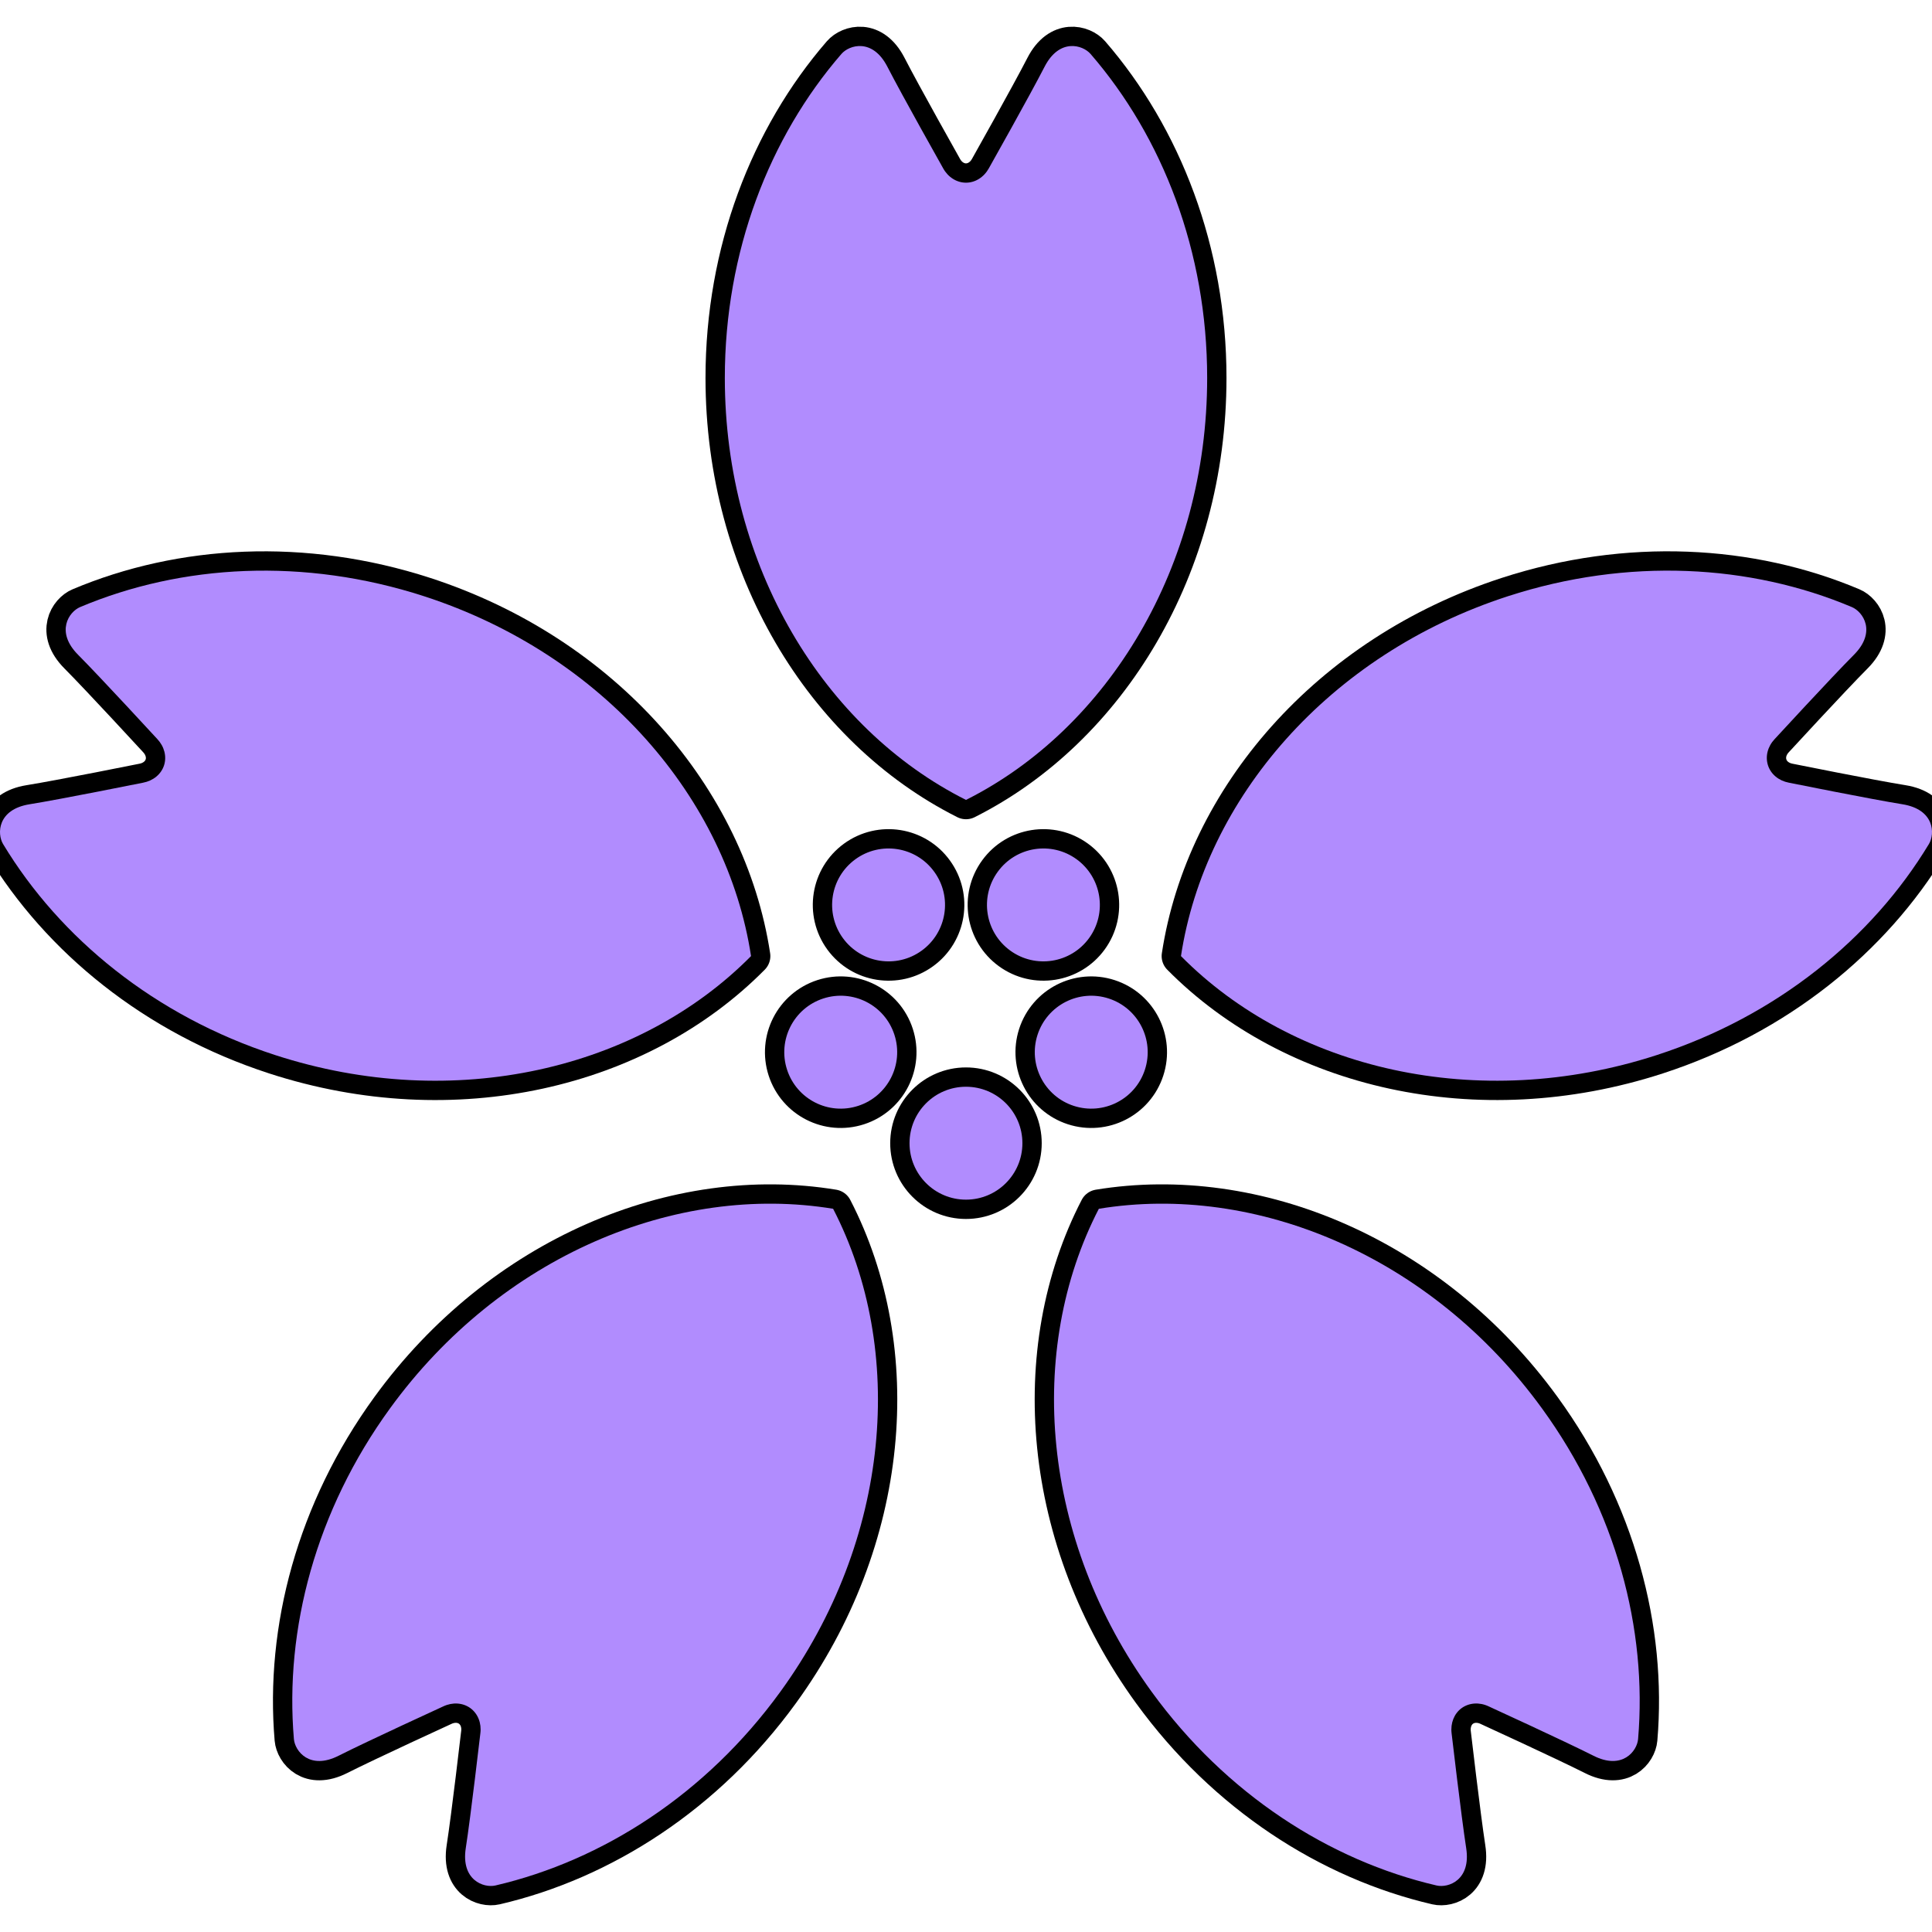 <!DOCTYPE svg PUBLIC "-//W3C//DTD SVG 1.1//EN" "http://www.w3.org/Graphics/SVG/1.1/DTD/svg11.dtd">
<!-- Uploaded to: SVG Repo, www.svgrepo.com, Transformed by: SVG Repo Mixer Tools -->
<svg height="800px" width="800px" version="1.1" id="_x32_" xmlns="http://www.w3.org/2000/svg" xmlns:xlink="http://www.w3.org/1999/xlink" viewBox="0 0 512 512" xml:space="preserve" fill="#000000">
<g id="SVGRepo_bgCarrier" stroke-width="0"/>
<g id="SVGRepo_tracerCarrier" stroke-linecap="round" stroke-linejoin="round" stroke="#000000" stroke-width="10.24"> <style type="text/css"> .st0{fill:#b18cfe;} </style> <g> <path class="st0" d="M255.999,211.985c37.626-18.9,63.912-61.844,63.912-111.832c0-33.478-11.803-63.797-30.9-85.857 c-2.084-2.411-8.258-4.256-12.188,3.393c-3.93,7.656-14.752,26.883-14.752,26.883c-1.315,2.39-3.61,3.842-6.072,3.842 c-2.47,0-4.766-1.453-6.072-3.842c0,0-10.83-19.227-14.76-26.883c-3.923-7.649-10.096-5.804-12.181-3.393 c-19.096,22.06-30.9,52.379-30.9,85.857C192.086,150.142,218.365,193.085,255.999,211.985z"/> <path class="st0" d="M199.03,253.373c-6.342-41.628-39.064-79.9-86.605-95.35c-31.844-10.337-64.32-8.484-91.203,2.862 c-2.942,1.242-6.595,6.537-0.53,12.639c6.065,6.101,21,22.336,21,22.336c1.866,1.99,2.542,4.627,1.779,6.966 c-0.762,2.347-2.855,4.083-5.535,4.591c0,0-21.631,4.359-30.116,5.724c-8.498,1.373-8.644,7.809-7.002,10.547 c15.08,24.972,40.27,45.572,72.107,55.916C120.466,295.046,169.43,283.314,199.03,253.373z"/> <path class="st0" d="M103.352,373.246c-19.677,27.08-27.95,58.553-25.466,87.622c0.276,3.181,4.176,8.302,11.854,4.417 c7.678-3.886,27.732-13.075,27.732-13.075c2.47-1.169,5.172-0.988,7.177,0.458c1.99,1.46,3,3.98,2.651,6.682 c0,0-2.542,21.915-3.864,30.413c-1.315,8.506,4.765,10.634,7.866,9.908c28.416-6.617,55.792-24.203,75.462-51.289 c29.382-40.437,33.355-90.636,14.019-128.044C179.243,313.51,132.726,332.802,103.352,373.246z"/> <path class="st0" d="M291.206,320.338c-19.337,37.408-15.356,87.607,14.026,128.044c19.678,27.086,47.047,44.672,75.462,51.289 c3.109,0.727,9.189-1.402,7.859-9.908c-1.314-8.498-3.864-30.413-3.864-30.413c-0.334-2.702,0.669-5.23,2.658-6.682 c2.006-1.446,4.708-1.627,7.177-0.458c0,0,20.055,9.189,27.74,13.068c7.67,3.893,11.578-1.228,11.846-4.409 c2.478-29.069-5.782-60.542-25.466-87.622C379.263,332.802,332.754,313.51,291.206,320.338z"/> <path class="st0" d="M504.177,213.14c-8.491-1.365-30.122-5.724-30.122-5.724c-2.673-0.508-4.766-2.244-5.52-4.591 c-0.763-2.353-0.102-4.975,1.772-6.966c0,0,14.934-16.234,21.006-22.336c6.065-6.102,2.397-11.397-0.545-12.639 c-26.868-11.346-59.358-13.205-91.202-2.862c-47.534,15.45-80.256,53.722-86.598,95.35c29.6,29.941,78.572,41.672,126.105,26.23 c31.844-10.344,57.027-30.944,72.107-55.924C512.828,220.949,512.675,214.513,504.177,213.14z"/> <path class="st0" d="M255.991,287.999c-8.259,0-14.956,6.697-14.956,14.963c0,8.259,6.698,14.956,14.956,14.956 c8.266,0,14.956-6.697,14.956-14.956C270.947,294.697,264.257,287.999,255.991,287.999z"/> <path class="st0" d="M284.567,293.069c7.859,2.55,16.3-1.743,18.849-9.602c2.556-7.859-1.743-16.3-9.603-18.856 c-7.859-2.55-16.292,1.75-18.849,9.603C272.414,282.072,276.707,290.52,284.567,293.069z"/> <path class="st0" d="M264.417,231.023c-4.859,6.683-3.378,16.038,3.304,20.89c6.683,4.86,16.039,3.378,20.898-3.305 c4.852-6.682,3.37-16.038-3.312-20.898C278.625,222.859,269.269,224.333,264.417,231.023z"/> <path class="st0" d="M226.689,227.711c-6.69,4.86-8.164,14.208-3.312,20.898c4.859,6.682,14.216,8.165,20.898,3.305 c6.682-4.852,8.172-14.208,3.305-20.89C242.735,224.333,233.372,222.859,226.689,227.711z"/> <path class="st0" d="M218.176,264.611c-7.852,2.557-12.152,10.997-9.602,18.856c2.55,7.86,10.99,12.152,18.842,9.602 c7.859-2.556,12.166-10.997,9.61-18.856C234.476,266.353,226.036,262.061,218.176,264.611z"/> </g> </g>
<g id="SVGRepo_iconCarrier"> <style type="text/css"> .st0{fill:#b18cfe;} </style> <g> <path class="st0" d="M255.999,211.985c37.626-18.9,63.912-61.844,63.912-111.832c0-33.478-11.803-63.797-30.9-85.857 c-2.084-2.411-8.258-4.256-12.188,3.393c-3.93,7.656-14.752,26.883-14.752,26.883c-1.315,2.39-3.61,3.842-6.072,3.842 c-2.47,0-4.766-1.453-6.072-3.842c0,0-10.83-19.227-14.76-26.883c-3.923-7.649-10.096-5.804-12.181-3.393 c-19.096,22.06-30.9,52.379-30.9,85.857C192.086,150.142,218.365,193.085,255.999,211.985z"/> <path class="st0" d="M199.03,253.373c-6.342-41.628-39.064-79.9-86.605-95.35c-31.844-10.337-64.32-8.484-91.203,2.862 c-2.942,1.242-6.595,6.537-0.53,12.639c6.065,6.101,21,22.336,21,22.336c1.866,1.99,2.542,4.627,1.779,6.966 c-0.762,2.347-2.855,4.083-5.535,4.591c0,0-21.631,4.359-30.116,5.724c-8.498,1.373-8.644,7.809-7.002,10.547 c15.08,24.972,40.27,45.572,72.107,55.916C120.466,295.046,169.43,283.314,199.03,253.373z"/> <path class="st0" d="M103.352,373.246c-19.677,27.08-27.95,58.553-25.466,87.622c0.276,3.181,4.176,8.302,11.854,4.417 c7.678-3.886,27.732-13.075,27.732-13.075c2.47-1.169,5.172-0.988,7.177,0.458c1.99,1.46,3,3.98,2.651,6.682 c0,0-2.542,21.915-3.864,30.413c-1.315,8.506,4.765,10.634,7.866,9.908c28.416-6.617,55.792-24.203,75.462-51.289 c29.382-40.437,33.355-90.636,14.019-128.044C179.243,313.51,132.726,332.802,103.352,373.246z"/> <path class="st0" d="M291.206,320.338c-19.337,37.408-15.356,87.607,14.026,128.044c19.678,27.086,47.047,44.672,75.462,51.289 c3.109,0.727,9.189-1.402,7.859-9.908c-1.314-8.498-3.864-30.413-3.864-30.413c-0.334-2.702,0.669-5.23,2.658-6.682 c2.006-1.446,4.708-1.627,7.177-0.458c0,0,20.055,9.189,27.74,13.068c7.67,3.893,11.578-1.228,11.846-4.409 c2.478-29.069-5.782-60.542-25.466-87.622C379.263,332.802,332.754,313.51,291.206,320.338z"/> <path class="st0" d="M504.177,213.14c-8.491-1.365-30.122-5.724-30.122-5.724c-2.673-0.508-4.766-2.244-5.52-4.591 c-0.763-2.353-0.102-4.975,1.772-6.966c0,0,14.934-16.234,21.006-22.336c6.065-6.102,2.397-11.397-0.545-12.639 c-26.868-11.346-59.358-13.205-91.202-2.862c-47.534,15.45-80.256,53.722-86.598,95.35c29.6,29.941,78.572,41.672,126.105,26.23 c31.844-10.344,57.027-30.944,72.107-55.924C512.828,220.949,512.675,214.513,504.177,213.14z"/> <path class="st0" d="M255.991,287.999c-8.259,0-14.956,6.697-14.956,14.963c0,8.259,6.698,14.956,14.956,14.956 c8.266,0,14.956-6.697,14.956-14.956C270.947,294.697,264.257,287.999,255.991,287.999z"/> <path class="st0" d="M284.567,293.069c7.859,2.55,16.3-1.743,18.849-9.602c2.556-7.859-1.743-16.3-9.603-18.856 c-7.859-2.55-16.292,1.75-18.849,9.603C272.414,282.072,276.707,290.52,284.567,293.069z"/> <path class="st0" d="M264.417,231.023c-4.859,6.683-3.378,16.038,3.304,20.89c6.683,4.86,16.039,3.378,20.898-3.305 c4.852-6.682,3.37-16.038-3.312-20.898C278.625,222.859,269.269,224.333,264.417,231.023z"/> <path class="st0" d="M226.689,227.711c-6.69,4.86-8.164,14.208-3.312,20.898c4.859,6.682,14.216,8.165,20.898,3.305 c6.682-4.852,8.172-14.208,3.305-20.89C242.735,224.333,233.372,222.859,226.689,227.711z"/> <path class="st0" d="M218.176,264.611c-7.852,2.557-12.152,10.997-9.602,18.856c2.55,7.86,10.99,12.152,18.842,9.602 c7.859-2.556,12.166-10.997,9.61-18.856C234.476,266.353,226.036,262.061,218.176,264.611z"/> </g> </g>
</svg>